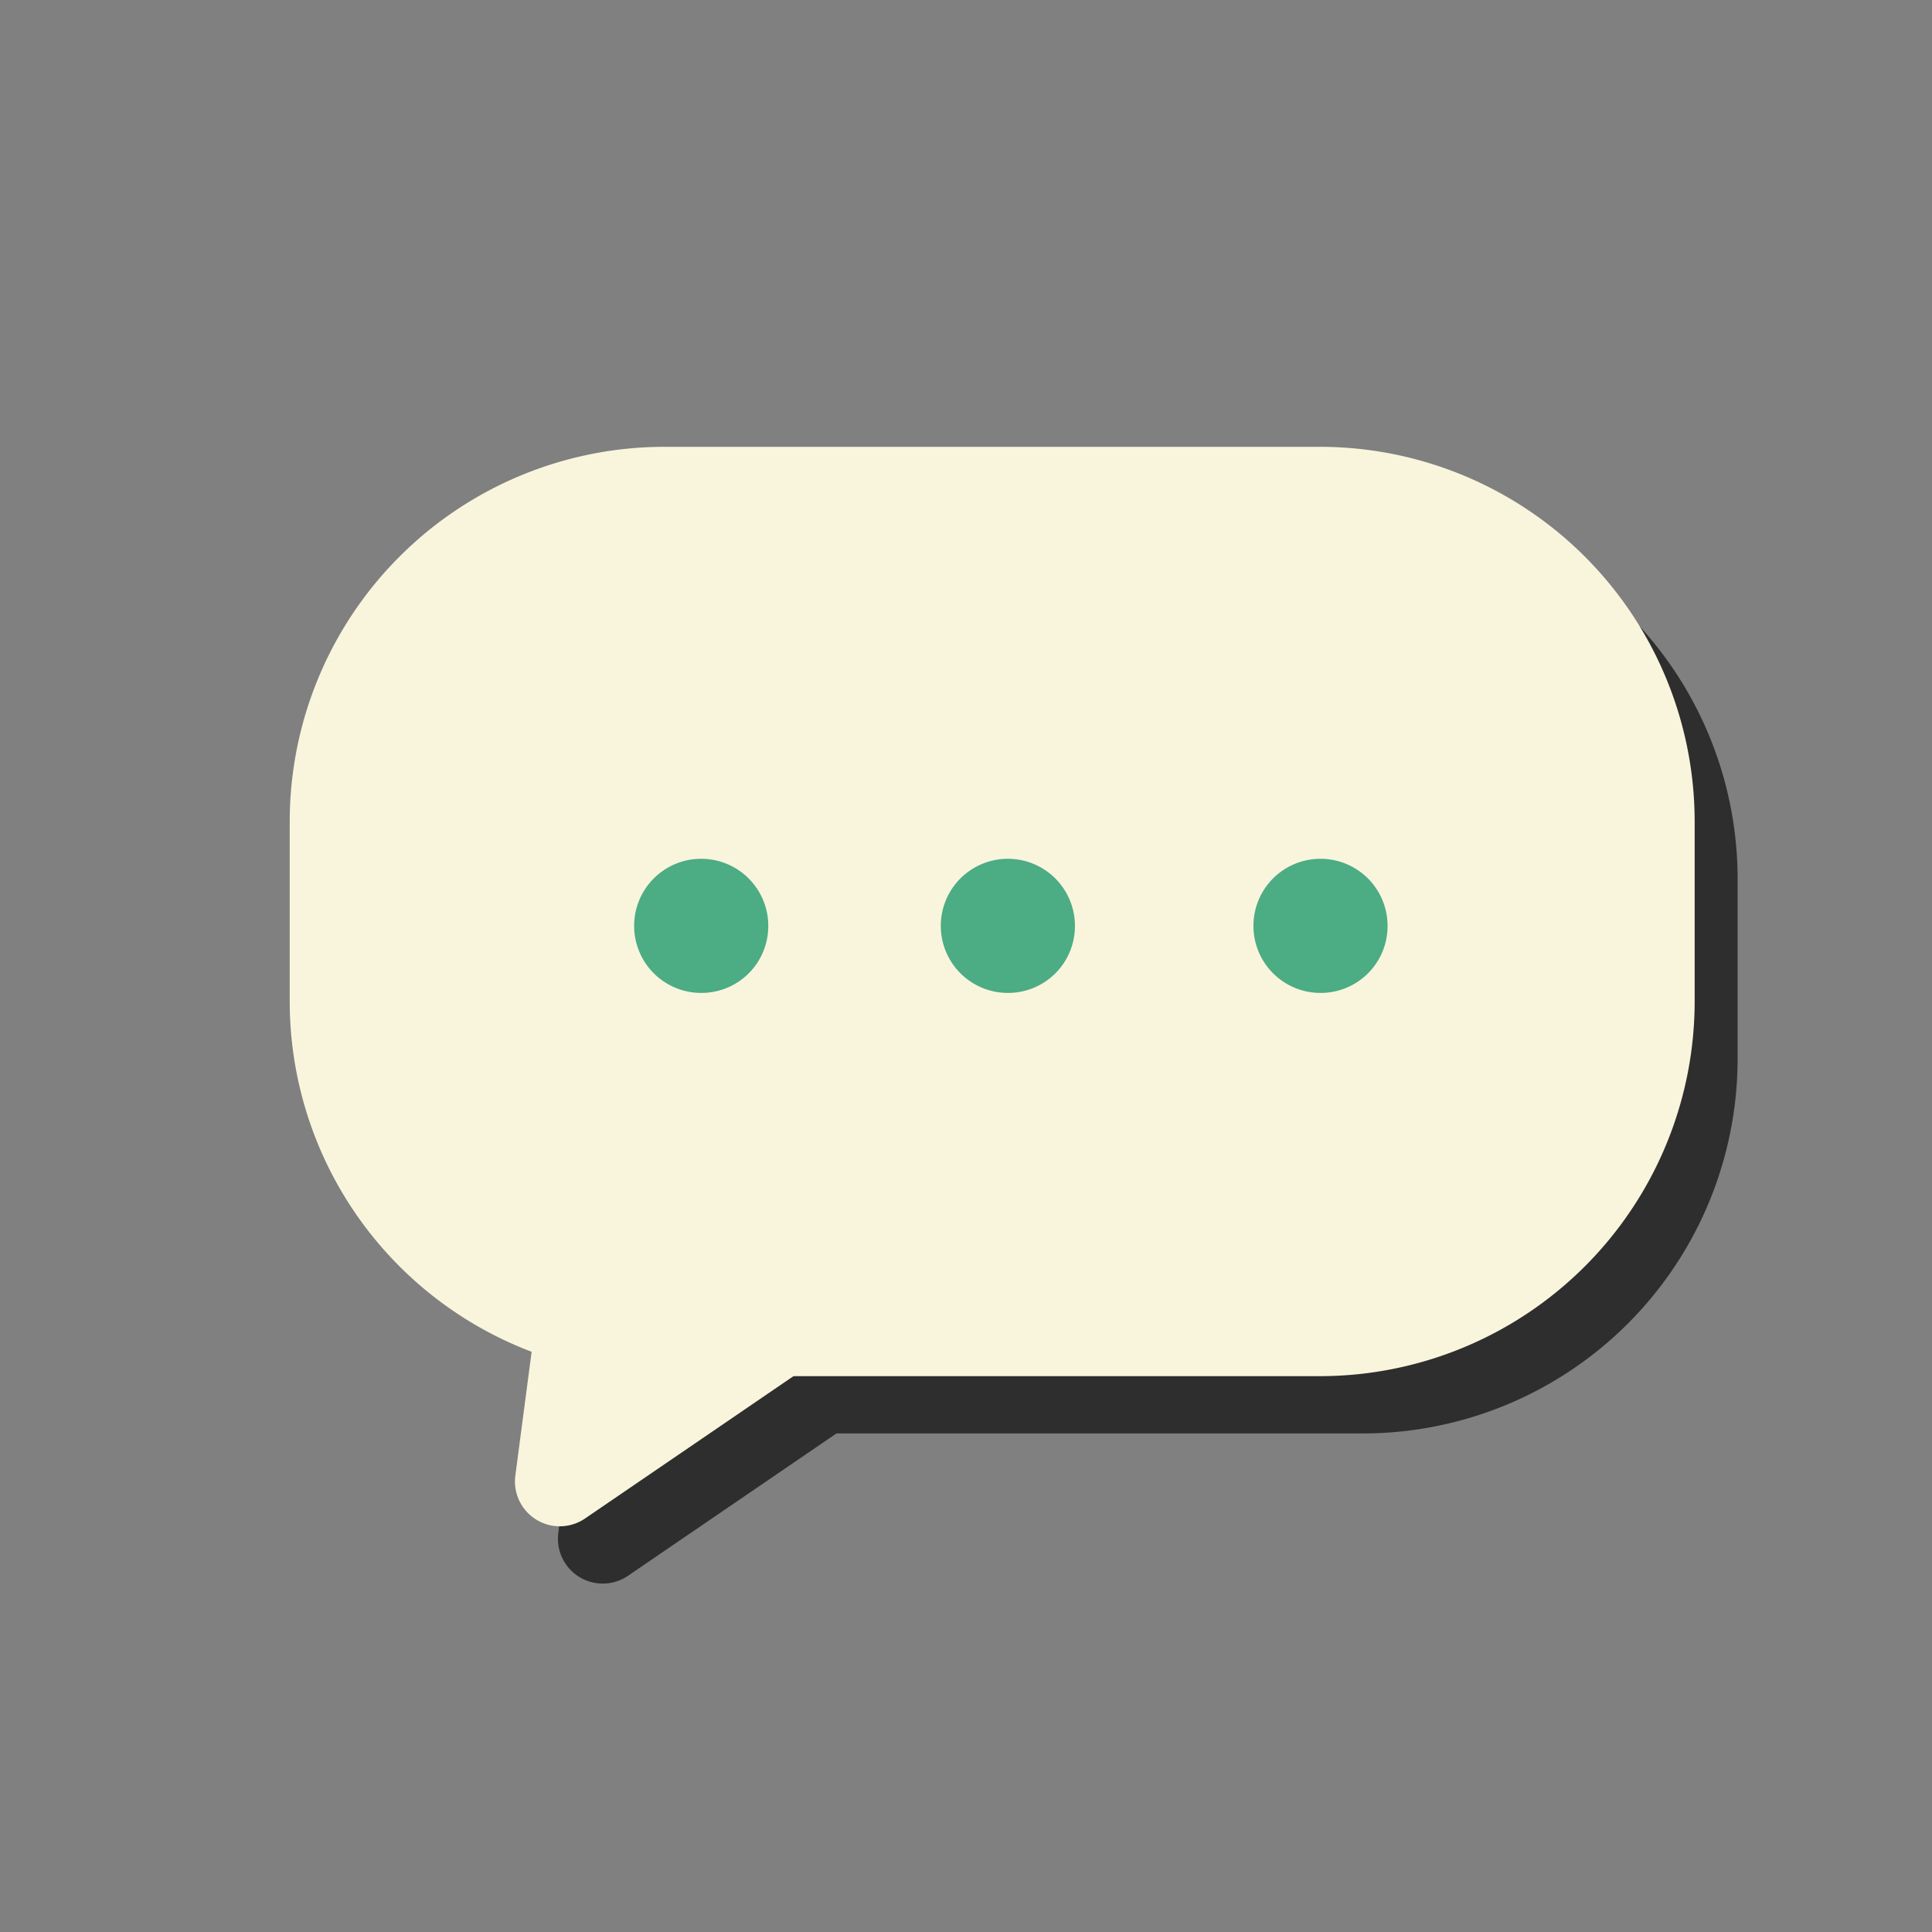 <svg id="Layer_1" data-name="Layer 1" xmlns="http://www.w3.org/2000/svg" viewBox="0 0 404.72 404.72"><rect x="0" y="0" width="404.72" height="404.72" fill="#808080" stroke="none"/><defs><style>.cls-1{fill:#2e2e2e;}.cls-2{fill:#f9f5dd;}.cls-3{fill:#4cac83;}</style></defs><title>text_home_button</title><path class="cls-1" d="M182,295.65l-50.43,34.44a9.39,9.39,0,0,1-14.61-9l5.52-42"/><path class="cls-1" d="M285.44,105.6H148.22a78.53,78.53,0,0,0-78.53,78.53v37.62c0,21.42,18.38,32.14,32.28,46.3,14.25,14.52,24.3,32.23,46.25,32.23H285.44A78.53,78.53,0,0,0,364,221.75V184.13A78.53,78.53,0,0,0,285.44,105.6Z"/><path class="cls-2" d="M173,283.65l-50.43,34.44a9.39,9.39,0,0,1-14.61-9l5.52-42"/><path class="cls-2" d="M276.44,93.6H139.22a78.53,78.53,0,0,0-78.53,78.53v37.62a78.53,78.53,0,0,0,78.53,78.53H276.44A78.53,78.53,0,0,0,355,209.75V172.13A78.53,78.53,0,0,0,276.44,93.6Z"/><path class="cls-3" d="M146.89,208a14.05,14.05,0,1,1,14.05-14.05A14,14,0,0,1,146.89,208Z"/><path class="cls-3" d="M211.18,208a14.05,14.05,0,1,1,14-14.05A14,14,0,0,1,211.18,208Z"/><path class="cls-3" d="M276.62,208a14.05,14.05,0,1,1,14.05-14.05A14,14,0,0,1,276.62,208Z"/></svg>